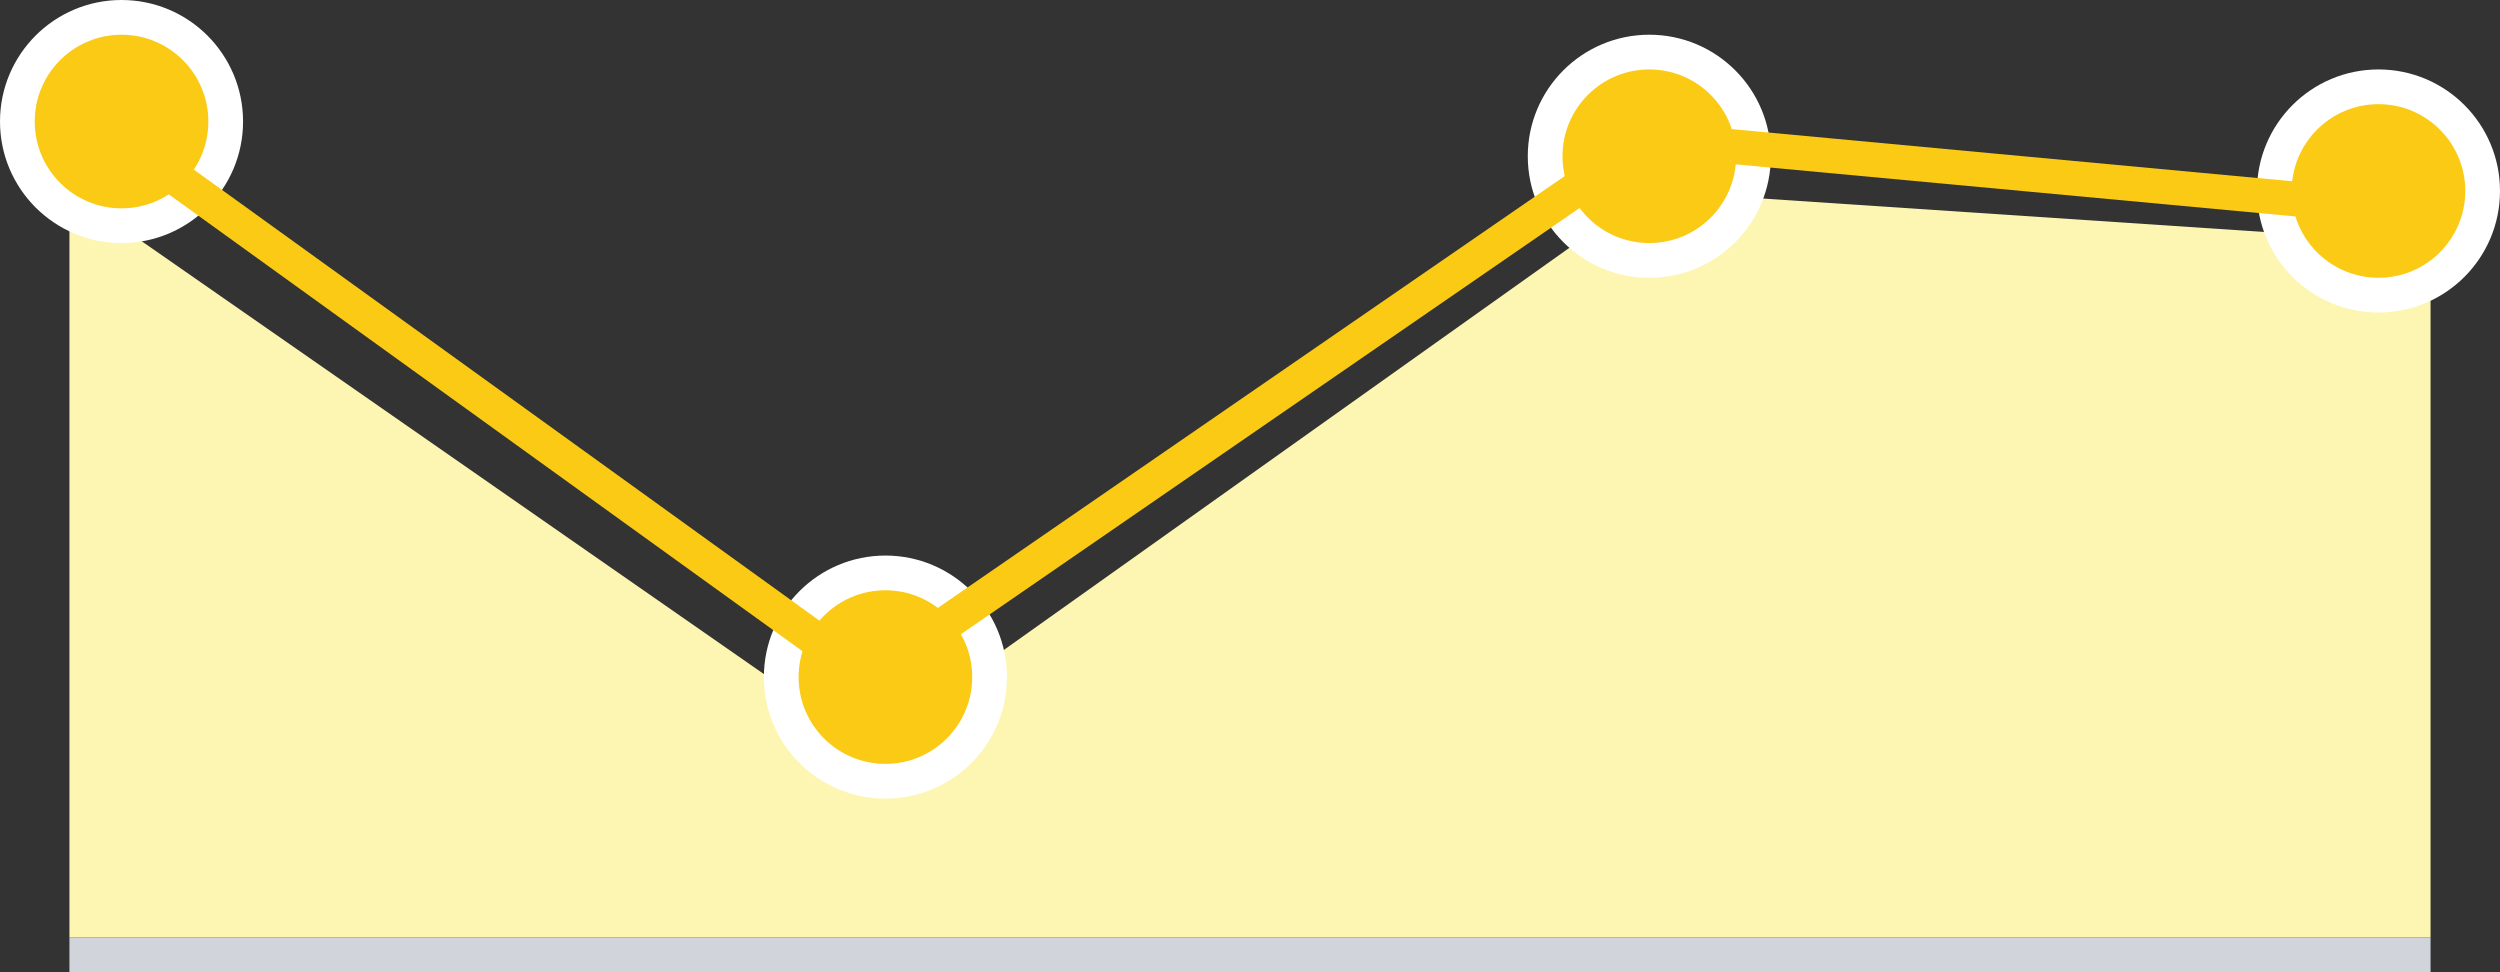 <svg width="72" height="28" viewBox="0 0 72 28" fill="none" xmlns="http://www.w3.org/2000/svg">
<rect x="0" y="0" width="72" height="28" fill="#333333" stroke="none"/>
<path d="M70 27H2V5.5L25 21.5L47.5 5.5L70 7V27Z" fill="#FDF6B2"/>
<rect x="2" y="27" width="68" height="1" fill="#D1D5DB"/>
<circle cx="25.5" cy="19.5" r="3" fill="#FACA15" stroke="white"/>
<circle cx="3.5" cy="3.5" r="3" fill="#FACA15" stroke="white"/>
<circle cx="47.5" cy="4.5" r="3" fill="#FACA15" stroke="white"/>
<circle cx="68.5" cy="5.5" r="3" fill="#FACA15" stroke="white"/>
<path d="M3.5 4L25 19.5L47.5 4L69 6" stroke="#FACA15"/>
</svg>
